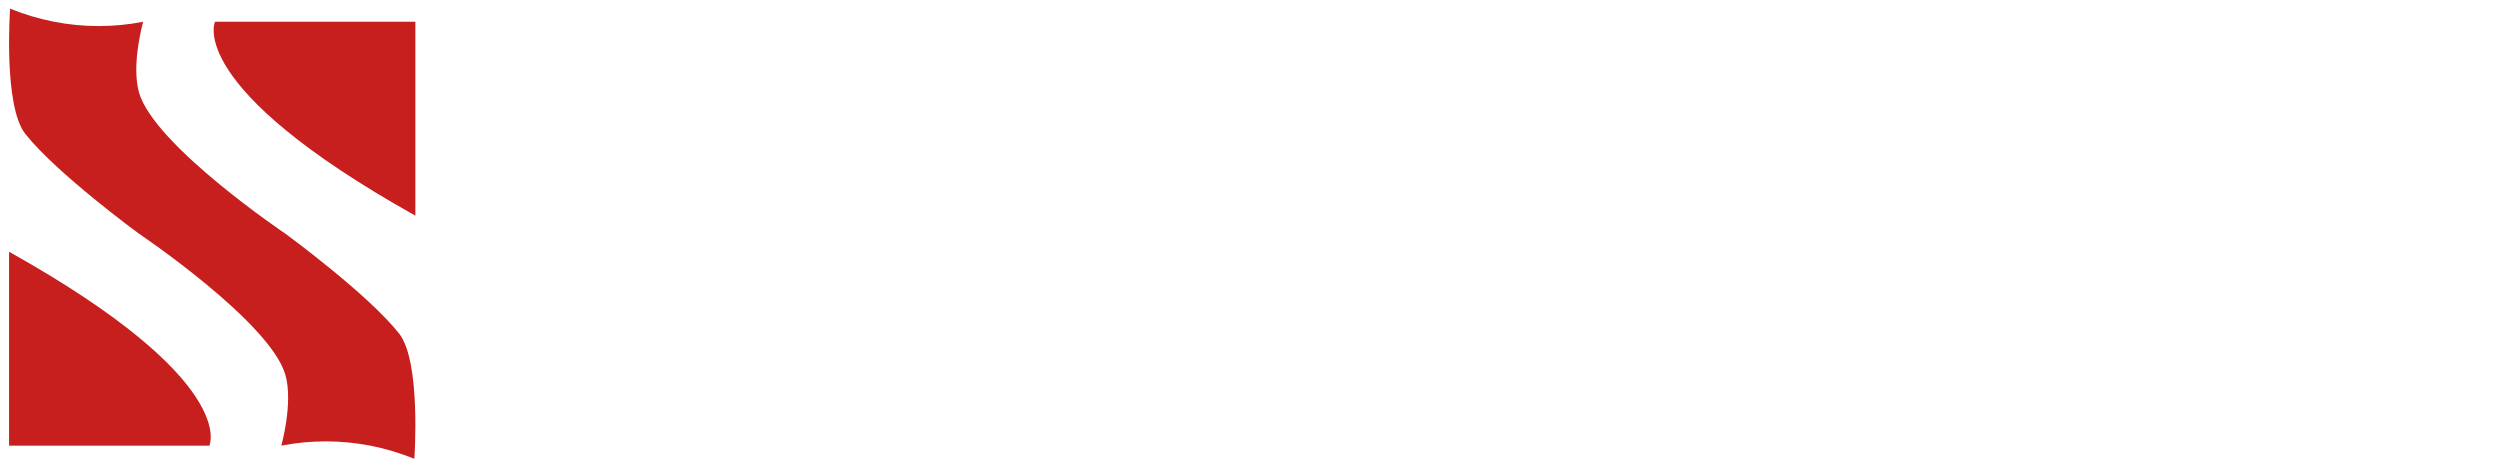 <svg width="2898" height="542" viewBox="0 0 2898 542" fill="none" xmlns="http://www.w3.org/2000/svg">
<g filter="url(#filter0_d_30_900)">
<path d="M710.559 154.58C709.724 153.76 707.456 152.236 703.697 150.009C699.938 147.782 695.283 145.379 689.674 142.976C684.065 140.515 677.919 138.405 671.236 136.53C664.552 134.654 657.929 133.775 651.246 133.775C642.474 133.775 635.791 135.299 631.077 138.346C626.363 141.394 624.036 145.907 624.036 151.826C624.036 155.518 625.05 158.565 627.138 161.027C629.227 163.488 632.211 165.657 636.03 167.591C639.908 169.525 644.682 171.342 650.41 172.983C656.139 174.624 662.762 176.44 670.221 178.492C680.843 181.363 690.39 184.469 698.923 187.869C707.456 191.268 714.736 195.429 720.763 200.469C726.79 205.45 731.444 211.545 734.667 218.695C737.889 225.845 739.5 234.46 739.5 244.423C739.5 256.672 737.173 267.045 732.459 275.543C727.745 284.041 721.598 290.898 713.901 296.114C706.203 301.33 697.312 305.139 687.228 307.484C677.143 309.828 666.76 310 656.139 310C648.024 310 639.729 310.414 631.316 309.183C622.902 307.952 614.607 306.194 606.492 303.791C598.377 301.447 590.441 298.634 582.743 295.352C575.045 292.07 567.944 288.319 561.5 283.983L583.996 240.145C585.01 241.2 587.815 243.134 592.41 245.947C597.004 248.819 602.614 251.691 609.297 254.504C615.98 257.375 623.439 259.895 631.793 262.181C640.087 264.408 648.561 265.58 657.094 265.58C675.174 265.58 684.244 260.189 684.244 249.346C684.244 245.244 682.872 241.903 680.186 239.207C677.501 236.57 673.742 234.167 668.968 231.999C664.194 229.831 658.585 227.838 652.081 226.021C645.577 224.204 638.536 222.153 630.838 219.867C620.634 216.82 611.803 213.479 604.284 209.904C596.766 206.329 590.56 202.168 585.547 197.48C580.535 192.791 576.835 187.341 574.449 181.246C572.062 175.092 570.868 167.942 570.868 159.796C570.868 148.368 573.076 138.229 577.432 129.438C581.788 120.647 587.755 113.263 595.214 107.227C602.673 101.19 611.385 96.619 621.291 93.571C631.196 90.524 641.639 89 652.678 89C660.614 89 668.312 89.703 675.771 91.168C683.289 92.575 690.39 94.45 697.133 96.677C703.876 98.904 710.321 101.483 716.347 104.355C722.374 107.227 727.804 110.098 732.578 112.911L710.44 154.639L710.559 154.58Z" fill="white"/>
<path d="M787.657 309.87V88.844H838.705V265.01H945.796V309.87H787.657Z" fill="white"/>
<path d="M967.929 309.87L1052.89 88.844H1094.3L1178.96 309.87H1124.82L1107.68 260.37H1038.91L1022.07 309.87H967.929ZM1073.41 143.045L1046.94 225.208H1098.94L1073.41 143.045Z" fill="white"/>
<path d="M1232.51 88.844L1284.8 245.734L1336.15 88.844H1389.99L1305.92 309.87H1263.26L1178.6 88.844H1232.45H1232.51Z" fill="white"/>
<path d="M1428.9 309.87V88.844H1479.95V309.87H1428.9Z" fill="white"/>
<path d="M1527.8 196.878C1527.8 183.732 1530.18 170.587 1534.93 157.559C1539.69 144.532 1546.65 132.86 1555.75 122.544C1564.91 112.287 1576.03 103.916 1589.18 97.55C1602.32 91.183 1617.31 88 1634.14 88C1653.83 88 1670.96 92.421 1685.47 101.263C1699.98 110.106 1710.81 121.601 1717.82 135.807L1678.63 162.924C1676.37 157.147 1673.45 152.372 1669.95 148.599C1666.44 144.767 1662.57 141.702 1658.41 139.344C1654.24 136.986 1649.96 135.336 1645.5 134.392C1641.04 133.449 1636.82 132.978 1632.89 132.978C1623.73 132.978 1615.88 134.923 1609.22 138.814C1602.56 142.704 1597.09 147.774 1592.75 153.904C1588.4 160.035 1585.13 167.05 1582.93 174.89C1580.73 182.73 1579.66 190.629 1579.66 198.646C1579.66 207.253 1580.97 215.623 1583.53 223.64C1586.14 231.657 1589.77 238.731 1594.41 244.921C1599.05 251.11 1604.7 256.003 1611.36 259.599C1618.02 263.195 1625.34 265.022 1633.43 265.022C1637.59 265.022 1641.87 264.433 1646.33 263.313C1650.79 262.193 1655.08 260.424 1659.24 258.066C1663.4 255.708 1667.15 252.643 1670.42 248.811C1673.75 244.98 1676.43 240.323 1678.51 234.782L1720.5 259.127C1717.17 267.144 1712.35 274.336 1706.05 280.703C1699.74 287.069 1692.49 292.433 1684.4 296.737C1676.31 301.04 1667.74 304.341 1658.7 306.581C1649.66 308.821 1640.8 310 1632.12 310C1616.77 310 1602.74 306.758 1589.95 300.274C1577.22 293.789 1566.22 285.242 1556.94 274.513C1547.72 263.843 1540.53 251.7 1535.29 238.142C1530.12 224.584 1527.5 210.79 1527.5 196.819L1527.8 196.878Z" fill="white"/>
<path d="M2031.53 309.87V177.552L1983.58 273.756H1956.21L1908.25 177.552V309.87H1857.21V88.844H1912.6L1969.89 204.325L2027.48 88.844H2082.58V309.87H2031.53Z" fill="white"/>
<path d="M2298.96 265.01V309.811H2143.62V88.844H2296.17V133.644H2194.67V176.6H2281.83V218.009H2194.67V265.01H2298.96Z" fill="white"/>
<path d="M2349.35 309.87V88.844H2431.87C2450.14 88.844 2466.08 91.76 2479.83 97.59C2493.51 103.421 2504.99 111.274 2514.22 121.269C2523.44 131.205 2530.4 142.926 2535.04 156.312C2539.74 169.699 2542.06 183.978 2542.06 199.089C2542.06 215.927 2539.44 231.098 2534.27 244.723C2529.09 258.287 2521.65 269.949 2512.01 279.587C2502.38 289.225 2490.72 296.722 2477.15 302.017C2463.53 307.312 2448.47 309.93 2431.87 309.93H2349.35V309.87ZM2490.06 199.03C2490.06 189.273 2488.75 180.408 2486.19 172.436C2483.58 164.463 2479.83 157.562 2474.83 151.731C2469.83 145.901 2463.7 141.438 2456.45 138.345C2449.19 135.251 2440.98 133.644 2431.87 133.644H2400.46V265.01H2431.87C2441.22 265.01 2449.49 263.345 2456.8 260.013C2464.06 256.681 2470.13 252.1 2475.01 246.15C2479.89 240.26 2483.64 233.299 2486.19 225.267C2488.81 217.295 2490.06 208.49 2490.06 198.97V199.03Z" fill="white"/>
<path d="M2591.2 309.87V88.844H2642.25V309.87H2591.2Z" fill="white"/>
<path d="M2681.5 310L2764.43 89H2804.86L2887.5 310H2834.65L2817.92 260.506H2750.79L2734.35 310H2681.5ZM2784.47 143.194L2758.63 225.348H2809.39L2784.47 143.194Z" fill="white"/>
<path d="M574.113 378.536L594.341 415.066L614.689 378.536H627.242L600.112 425.359V452H588.511V425.121L561.5 378.476H574.113V378.536Z" fill="white"/>
<path d="M719.833 452C714.716 452 710.016 450.882 705.792 448.8C701.567 446.717 697.938 443.921 694.904 440.47C691.87 437.02 689.49 433.033 687.884 428.631C686.277 424.228 685.444 419.647 685.444 414.947C685.444 410.247 686.337 405.427 688.062 400.965C689.787 396.503 692.227 392.576 695.32 389.185C698.414 385.734 702.043 383.057 706.327 381.034C710.551 379.011 715.192 378.5 720.19 378.5C725.187 378.5 730.006 379.071 734.231 381.213C738.455 383.355 742.084 386.21 745.059 389.661C748.093 393.171 750.413 397.098 752.02 401.501C753.626 405.903 754.459 410.425 754.459 415.006C754.459 419.885 753.567 424.525 751.841 428.988C750.116 433.45 747.676 437.377 744.583 440.768C741.489 444.159 737.86 446.836 733.636 448.859C729.411 450.882 724.83 452 719.833 452ZM697.165 414.947C697.165 418.397 697.7 421.67 698.771 424.882C699.842 428.095 701.33 430.951 703.352 433.39C705.375 435.83 707.755 437.852 710.551 439.28C713.348 440.768 716.501 441.482 720.011 441.482C723.521 441.482 726.794 440.708 729.59 439.161C732.386 437.614 734.825 435.592 736.789 433.033C738.752 430.475 740.24 427.679 741.251 424.525C742.262 421.372 742.798 418.159 742.798 414.887C742.798 411.377 742.262 408.045 741.132 404.892C740.061 401.679 738.514 398.883 736.491 396.444C734.528 394.004 732.089 392.041 729.292 390.613C726.496 389.126 723.343 388.412 719.952 388.412C716.56 388.412 713.169 389.185 710.373 390.732C707.517 392.279 705.137 394.302 703.174 396.741C701.211 399.18 699.723 402.036 698.712 405.189C697.7 408.343 697.165 411.615 697.165 414.887V414.947Z" fill="white"/>
<path d="M853.913 441.506C857.721 441.506 860.934 440.732 863.492 439.245C865.991 437.758 868.073 435.794 869.62 433.355C871.167 430.915 872.238 428.179 872.893 425.025C873.547 421.932 873.845 418.719 873.845 415.447V378.5H885.446V415.447C885.446 420.444 884.851 425.144 883.721 429.547C882.531 433.95 880.686 437.817 878.188 441.149C875.629 444.481 872.357 447.098 868.371 449.002C864.385 450.906 859.566 451.858 853.973 451.858C848.38 451.858 843.264 450.846 839.218 448.824C835.232 446.801 831.96 444.124 829.52 440.732C827.081 437.341 825.296 433.474 824.166 429.071C823.095 424.668 822.5 420.147 822.5 415.387V378.44H833.983V415.387C833.983 418.719 834.28 421.991 834.934 425.085C835.589 428.179 836.66 430.975 838.207 433.414C839.754 435.854 841.776 437.817 844.394 439.245C846.953 440.732 850.106 441.446 853.913 441.446V441.506Z" fill="white"/>
<path d="M956.863 452V378.999H988.574C991.846 378.999 994.88 379.713 997.676 381.081C1000.47 382.45 1002.85 384.234 1004.82 386.495C1006.78 388.697 1008.39 391.255 1009.52 394.111C1010.65 396.966 1011.24 399.822 1011.24 402.797C1011.24 405.236 1010.88 407.616 1010.23 409.877C1009.58 412.138 1008.56 414.22 1007.37 416.124C1006.12 418.028 1004.64 419.694 1002.85 421.122C1001.07 422.549 999.104 423.561 997.022 424.275L1014.39 452H1001.37L985.361 426.655H968.524V452H957.041H956.863ZM968.345 416.362H988.455C990.121 416.362 991.608 416.005 992.917 415.291C994.226 414.577 995.416 413.566 996.368 412.316C997.32 411.067 998.093 409.579 998.628 407.973C999.164 406.307 999.461 404.582 999.461 402.738C999.461 400.893 999.164 399.168 998.509 397.502C997.855 395.836 997.022 394.408 995.951 393.159C994.88 391.909 993.631 390.957 992.262 390.243C990.834 389.529 989.407 389.173 987.919 389.173H968.405V416.362H968.345Z" fill="white"/>
<path d="M1194 452C1188.88 452 1184.25 450.882 1180.03 448.8C1175.81 446.717 1172.18 443.921 1169.14 440.47C1166.11 437.02 1163.73 433.033 1162.12 428.631C1160.52 424.228 1159.68 419.647 1159.68 414.947C1159.68 410.247 1160.58 405.427 1162.3 400.965C1164.03 396.503 1166.47 392.576 1169.56 389.185C1172.65 385.734 1176.28 383.057 1180.57 381.034C1184.79 379.011 1189.5 378.5 1194.5 378.5C1199.5 378.5 1204.24 379.071 1208.47 381.213C1212.69 383.355 1216.32 386.21 1219.3 389.661C1222.33 393.171 1224.65 397.098 1226.26 401.501C1227.86 405.903 1228.7 410.425 1228.7 415.006C1228.7 419.885 1227.8 424.525 1226.08 428.988C1224.35 433.45 1221.91 437.377 1218.82 440.768C1215.73 444.159 1212.1 446.836 1207.87 448.859C1203.65 450.882 1199 452 1194 452ZM1171.4 414.947C1171.4 418.397 1171.94 421.67 1173.01 424.882C1174.08 428.095 1175.57 430.951 1177.59 433.39C1179.61 435.83 1181.99 437.852 1184.79 439.28C1187.59 440.768 1190.74 441.482 1194.25 441.482C1197.76 441.482 1201.03 440.708 1203.83 439.161C1206.62 437.614 1209.06 435.592 1211.03 433.033C1212.99 430.475 1214.48 427.679 1215.49 424.525C1216.5 421.372 1217.04 418.159 1217.04 414.887C1217.04 411.377 1216.5 408.045 1215.37 404.892C1214.3 401.679 1212.75 398.883 1210.73 396.444C1208.77 394.004 1206.33 392.041 1203.53 390.613C1200.73 389.126 1197.58 388.412 1194.19 388.412C1190.8 388.412 1187.41 389.185 1184.61 390.732C1181.76 392.279 1179.38 394.302 1177.41 396.741C1175.45 399.18 1173.96 402.036 1172.95 405.189C1171.94 408.343 1171.4 411.615 1171.4 414.887V414.947Z" fill="white"/>
<path d="M1308.9 400.655V452H1297.41V378.5H1306.5L1348.16 431.712V378.5H1359.77V452L1350.31 451.94L1308.96 400.715L1308.9 400.655Z" fill="white"/>
<path d="M1432.83 451.417V378.535H1444.31V441.303H1483.46V451.477H1432.83V451.417Z" fill="white"/>
<path d="M1550.09 451.417V378.595H1561.57V451.417H1550.09Z" fill="white"/>
<path d="M1646.24 400.073V451.417H1634.75V378.535H1643.8L1685.5 431.129V378.654H1697.11V451.477H1687.59L1646.3 400.132L1646.24 400.073Z" fill="white"/>
<path d="M1820.14 441.244V451.417H1770.11V378.535H1819.19V388.709H1781.59V409.473H1814.13V419.052H1781.59V441.363H1820.08L1820.14 441.244Z" fill="white"/>
<path d="M1971.02 451.417V378.535H2001.6C2004.88 378.535 2007.91 379.249 2010.71 380.618C2013.5 381.986 2015.88 383.771 2017.85 386.032C2019.81 388.233 2021.36 390.791 2022.55 393.647C2023.68 396.503 2024.21 399.359 2024.21 402.334C2024.21 405.308 2023.68 408.402 2022.61 411.198C2021.53 414.054 2020.05 416.553 2018.14 418.814C2016.24 421.015 2013.92 422.8 2011.18 424.168C2008.45 425.477 2005.47 426.191 2002.2 426.191H1982.51V451.536H1971.02V451.417ZM1982.51 415.899H2001.48C2003.15 415.899 2004.64 415.542 2005.95 414.887C2007.26 414.233 2008.45 413.221 2009.4 412.031C2010.35 410.841 2011.12 409.354 2011.66 407.688C2012.19 406.022 2012.49 404.237 2012.49 402.274C2012.49 400.311 2012.19 398.347 2011.54 396.741C2010.88 395.135 2010.05 393.707 2008.98 392.457C2007.91 391.267 2006.66 390.315 2005.23 389.661C2003.8 389.007 2002.38 388.709 2000.89 388.709H1982.51V415.899Z" fill="white"/>
<path d="M2091.5 451.417V378.535H2123.21C2126.48 378.535 2129.52 379.249 2132.31 380.618C2135.11 381.986 2137.49 383.771 2139.45 386.032C2141.42 388.233 2143.02 390.791 2144.15 393.647C2145.28 396.503 2145.88 399.359 2145.88 402.334C2145.88 404.773 2145.52 407.153 2144.87 409.414C2144.21 411.674 2143.2 413.757 2142.01 415.661C2140.76 417.564 2139.28 419.23 2137.49 420.658C2135.71 422.086 2133.74 423.097 2131.66 423.811L2149.03 451.536H2136L2120 426.191H2103.16V451.536H2091.68L2091.5 451.417ZM2102.98 415.899H2123.09C2124.76 415.899 2126.25 415.542 2127.56 414.828C2128.86 414.114 2130.05 413.102 2131.01 411.853C2131.96 410.603 2132.73 409.116 2133.27 407.51C2133.8 405.844 2134.1 404.118 2134.1 402.274C2134.1 400.43 2133.8 398.704 2133.15 397.038C2132.49 395.373 2131.66 393.945 2130.59 392.695C2129.52 391.446 2128.27 390.494 2126.9 389.78C2125.47 389.066 2124.04 388.709 2122.56 388.709H2103.04V415.899H2102.98Z" fill="white"/>
<path d="M2266.89 441.244V451.417H2216.86V378.535H2265.94V388.709H2228.34V409.473H2260.88V419.052H2228.34V441.363H2266.83L2266.89 441.244Z" fill="white"/>
<path d="M2378.09 395.67C2377.38 394.897 2376.42 394.123 2375.12 393.231C2373.81 392.338 2372.32 391.565 2370.53 390.792C2368.81 390.018 2366.85 389.423 2364.7 388.947C2362.56 388.471 2360.3 388.233 2357.92 388.233C2353.4 388.233 2350.01 389.126 2347.63 390.911C2345.31 392.695 2344.12 395.194 2344.12 398.407C2344.12 400.192 2344.48 401.62 2345.25 402.75C2346.02 403.881 2347.15 404.832 2348.64 405.665C2350.13 406.498 2352.03 407.212 2354.29 407.867C2356.55 408.521 2359.17 409.235 2362.21 409.949C2365.78 410.901 2369.05 411.912 2372.02 412.924C2375 413.935 2377.56 415.244 2379.64 416.791C2381.72 418.338 2383.33 420.242 2384.52 422.503C2385.71 424.763 2386.24 427.56 2386.24 430.951C2386.24 434.759 2385.53 438.031 2384.1 440.708C2382.67 443.386 2380.71 445.527 2378.27 447.253C2375.83 448.919 2373.03 450.168 2369.82 450.941C2366.61 451.715 2363.16 452.131 2359.53 452.131C2354 452.131 2348.58 451.298 2343.4 449.633C2338.17 447.967 2333.53 445.527 2329.3 442.315L2334.66 432.438C2335.55 433.331 2336.8 434.342 2338.47 435.413C2340.13 436.484 2342.04 437.495 2344.3 438.447C2346.5 439.399 2349 440.173 2351.62 440.827C2354.29 441.482 2357.03 441.779 2359.94 441.779C2364.35 441.779 2367.74 440.946 2370.18 439.34C2372.62 437.733 2373.81 435.354 2373.81 432.319C2373.81 430.475 2373.33 428.928 2372.5 427.679C2371.61 426.429 2370.3 425.358 2368.57 424.466C2366.85 423.514 2364.76 422.741 2362.32 422.027C2359.89 421.313 2357.03 420.539 2353.88 419.706C2350.25 418.754 2347.09 417.743 2344.36 416.672C2341.62 415.601 2339.42 414.352 2337.63 412.805C2335.85 411.317 2334.48 409.533 2333.59 407.51C2332.64 405.487 2332.22 403.048 2332.22 400.192C2332.22 396.622 2332.87 393.469 2334.24 390.673C2335.55 387.876 2337.46 385.556 2339.78 383.712C2342.16 381.808 2344.95 380.439 2348.16 379.428C2351.38 378.476 2354.83 378 2358.52 378C2363.57 378 2368.15 378.773 2372.32 380.38C2376.48 381.986 2380.11 383.89 2383.27 386.21L2378.03 395.67H2378.09Z" fill="white"/>
<path d="M2504.58 441.244V451.417H2454.54V378.535H2503.63V388.709H2466.02V409.473H2498.57V419.052H2466.02V441.363H2504.52L2504.58 441.244Z" fill="white"/>
<path d="M2585.08 400.073V451.417H2573.59V378.535H2582.64L2624.34 431.129V378.654H2635.94V451.477H2626.42L2585.14 400.132L2585.08 400.073Z" fill="white"/>
<path d="M2704.54 414.471C2704.54 410.068 2705.32 405.725 2706.92 401.382C2708.47 397.039 2710.79 393.112 2713.76 389.661C2716.74 386.21 2720.37 383.414 2724.71 381.272C2729.05 379.13 2733.93 378.06 2739.41 378.06C2745.89 378.06 2751.48 379.547 2756.18 382.462C2760.88 385.378 2764.39 389.245 2766.72 393.945L2757.67 400.013C2756.72 397.812 2755.53 395.968 2754.1 394.48C2752.67 392.993 2751.13 391.803 2749.4 390.911C2747.74 390.018 2746.01 389.364 2744.23 389.007C2742.44 388.65 2740.72 388.412 2738.99 388.412C2735.3 388.412 2732.03 389.185 2729.17 390.732C2726.32 392.279 2723.94 394.302 2722.03 396.86C2720.13 399.418 2718.7 402.215 2717.75 405.368C2716.8 408.521 2716.32 411.675 2716.32 414.828C2716.32 418.398 2716.86 421.789 2718.05 425.002C2719.18 428.214 2720.78 431.07 2722.81 433.509C2724.83 435.949 2727.27 437.972 2730.13 439.399C2732.92 440.887 2736.02 441.601 2739.35 441.601C2741.07 441.601 2742.86 441.363 2744.76 440.946C2746.67 440.53 2748.45 439.756 2750.12 438.804C2751.78 437.853 2753.33 436.544 2754.82 435.056C2756.24 433.569 2757.43 431.724 2758.39 429.583L2767.96 435.056C2766.77 437.793 2765.17 440.232 2763.09 442.315C2761 444.397 2758.62 446.182 2756.07 447.61C2753.45 449.038 2750.71 450.168 2747.74 450.882C2744.76 451.655 2741.91 452.012 2738.99 452.012C2733.93 452.012 2729.29 450.942 2725.13 448.74C2720.96 446.539 2717.33 443.683 2714.3 440.173C2711.27 436.663 2708.89 432.617 2707.22 428.155C2705.55 423.693 2704.72 419.111 2704.72 414.471H2704.54Z" fill="white"/>
<path d="M2887.5 441.681V451.871H2835.5V378.871H2886.51V389.061H2847.43V409.859H2881.26V419.453H2847.43V441.8H2887.44L2887.5 441.681Z" fill="white"/>
<g filter="url(#filter1_d_30_900)">
<path d="M480.302 531.84C447.434 518.438 412.608 511.628 377.623 511.628C360.64 511.628 343.593 513.231 326.722 516.468L326.069 516.602C326.069 516.602 340.06 467.167 330.876 434.705C313.527 373.42 161.124 270.912 161.124 270.912C161.124 270.912 65.433 200.948 29.302 155.151C3.644 122.606 11.698 10 11.698 10C44.566 23.402 79.392 30.211 114.377 30.211C131.36 30.211 148.407 28.609 165.278 25.371L165.931 25.238C165.931 25.238 151.94 74.673 161.124 107.135C178.473 168.42 330.876 270.928 330.876 270.928C330.876 270.928 426.567 340.892 462.698 386.689C488.356 419.234 480.302 531.84 480.302 531.84Z" fill="#C71E1E"/>
<path d="M481.5 249.999V25.221H249.275C249.275 25.221 213.542 100.142 481.5 249.999Z" fill="#C71E1E"/>
<path d="M10.501 291.824V516.602H242.726C242.726 516.602 278.459 441.681 10.501 291.824Z" fill="#C71E1E"/>
</g>
</g>
<defs>
<filter id="filter0_d_30_900" x="0.5" y="0" width="2897" height="542" filterUnits="userSpaceOnUse" color-interpolation-filters="sRGB">
<feFlood flood-opacity="0" result="BackgroundImageFix"/>
<feColorMatrix in="SourceAlpha" type="matrix" values="0 0 0 0 0 0 0 0 0 0 0 0 0 0 0 0 0 0 127 0" result="hardAlpha"/>
<feOffset/>
<feGaussianBlur stdDeviation="5"/>
<feComposite in2="hardAlpha" operator="out"/>
<feColorMatrix type="matrix" values="0 0 0 0 0 0 0 0 0 0 0 0 0 0 0 0 0 0 0.25 0"/>
<feBlend mode="normal" in2="BackgroundImageFix" result="effect1_dropShadow_30_900"/>
<feBlend mode="normal" in="SourceGraphic" in2="effect1_dropShadow_30_900" result="shape"/>
</filter>
<filter id="filter1_d_30_900" x="0.5" y="0" width="491" height="542" filterUnits="userSpaceOnUse" color-interpolation-filters="sRGB">
<feFlood flood-opacity="0" result="BackgroundImageFix"/>
<feColorMatrix in="SourceAlpha" type="matrix" values="0 0 0 0 0 0 0 0 0 0 0 0 0 0 0 0 0 0 127 0" result="hardAlpha"/>
<feOffset/>
<feGaussianBlur stdDeviation="5"/>
<feComposite in2="hardAlpha" operator="out"/>
<feColorMatrix type="matrix" values="0 0 0 0 0 0 0 0 0 0 0 0 0 0 0 0 0 0 0.25 0"/>
<feBlend mode="normal" in2="BackgroundImageFix" result="effect1_dropShadow_30_900"/>
<feBlend mode="normal" in="SourceGraphic" in2="effect1_dropShadow_30_900" result="shape"/>
</filter>
</defs>
</svg>

